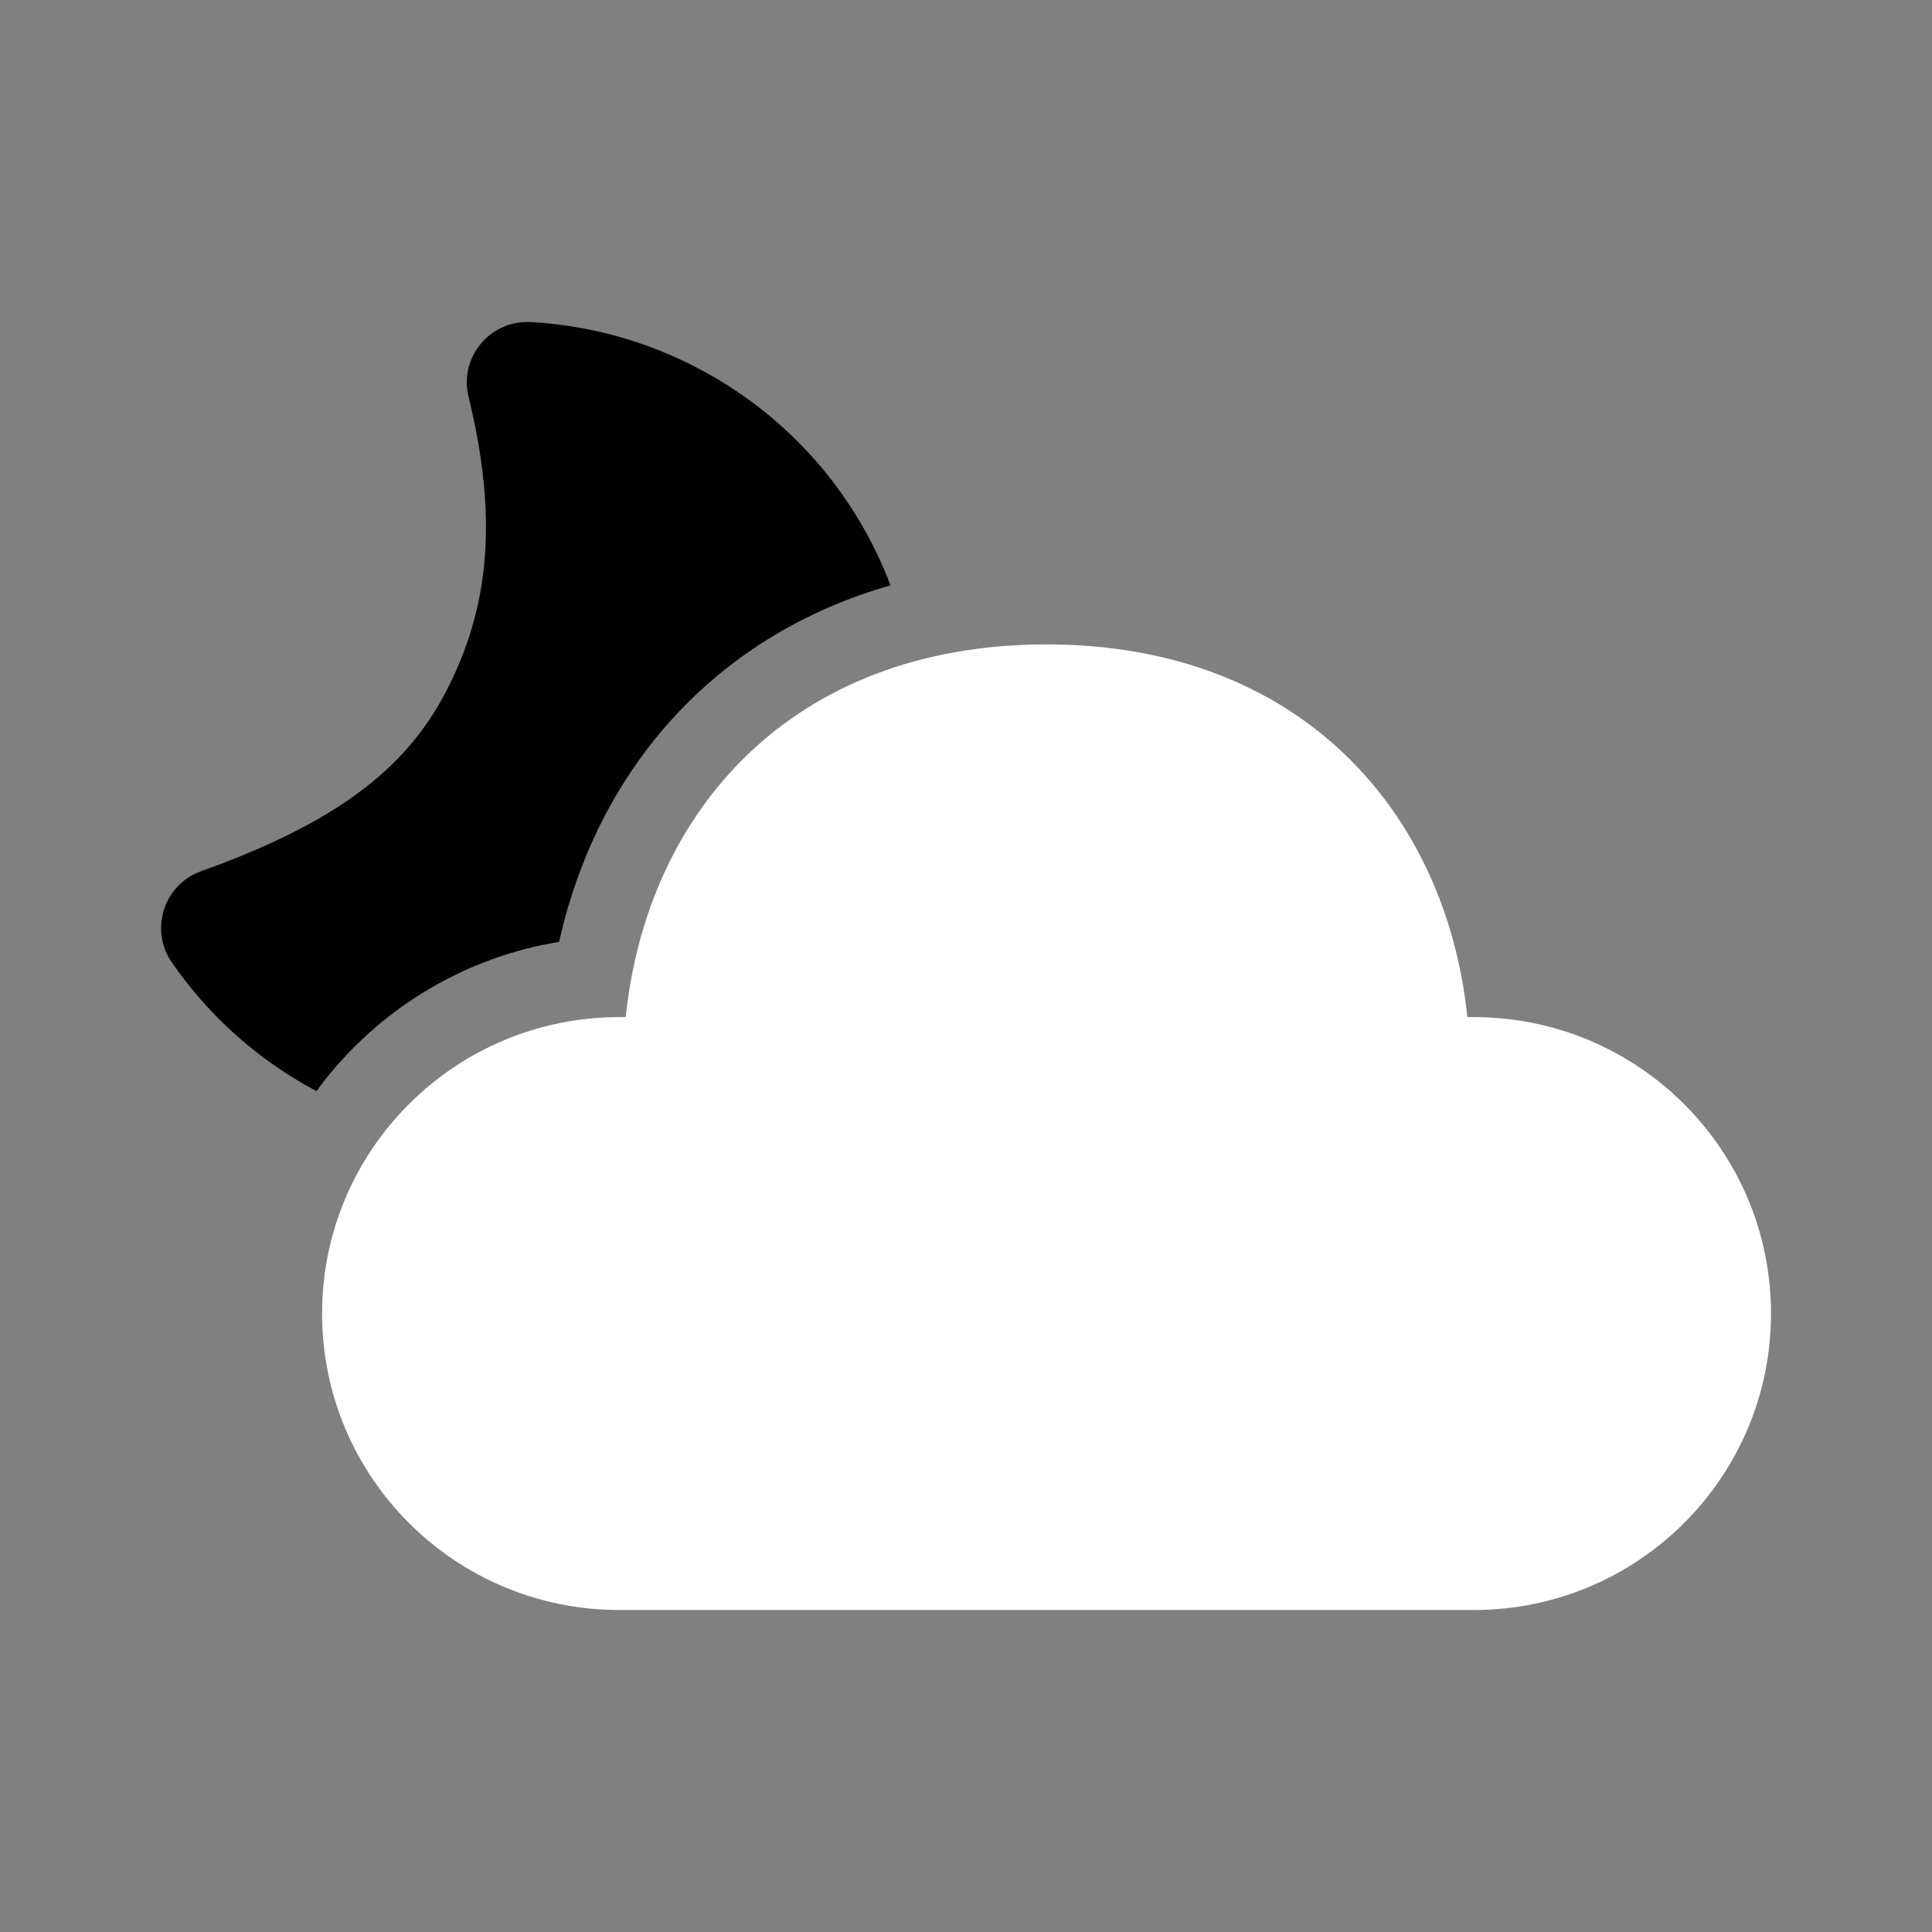 <?xml version="1.0" encoding="UTF-8"?>
<svg width="800px" height="800px" viewBox="0 0 48 48" version="1.1" xmlns="http://www.w3.org/2000/svg" xmlns:xlink="http://www.w3.org/1999/xlink">
    <rect x="0" y="0" width="48" height="48" fill="#808080" stroke="none"/>
    <!-- Uploaded to: SVG Repo, www.svgrepo.com, Generator: SVG Repo Mixer Tools -->
    <title>ic_fluent_weather_partly_cloudy_night_48_filled</title>
    <desc>Created with Sketch.</desc>
    <g id="🔍-Product-Icons" stroke="none" stroke-width="1" fill="oklch(0.21 0.034 264.665)" fill-rule="evenodd">
        <g id="ic_fluent_weather_partly_cloudy_night_48_filled" fill="white" fill-rule="nonzero">
            <!-- Облако -->
            <path d="M26.001,16.01 C32.338,16.01 35.933,20.204 36.456,25.27 L36.616,25.27 C40.694,25.27 44,28.567 44,32.635 C44,36.703 40.694,40 36.616,40 L15.386,40 C11.308,40 8.002,36.703 8.002,32.635 C8.002,28.567 11.308,25.27 15.386,25.27 L15.546,25.27 C16.072,20.171 19.664,16.01 26.001,16.01 Z" fill="white">
            </path>
            <!-- Луна (полумесяц) -->
            <path d="M13.18,8.002 C14.77,8.088 16.314,8.546 17.706,9.35 C19.816,10.568 21.324,12.429 22.124,14.543 C18.108,15.687 15.247,18.626 14.097,22.592 L14.005,22.924 L13.89,23.4 L13.477,23.477 C11.186,23.958 9.2,25.28 7.861,27.109 L7.552,26.937 L7.552,26.937 C6.237,26.178 5.121,25.147 4.268,23.909 C3.709,23.097 4.07,21.976 4.998,21.644 C8.283,20.468 10.053,19.145 11.065,17.212 C12.171,15.102 12.375,12.864 11.641,9.858 C11.402,8.88 12.175,7.948 13.18,8.002 Z" fill="oklch(0.21 0.034 264.665)">
            </path>
        </g>
    </g>
</svg>
